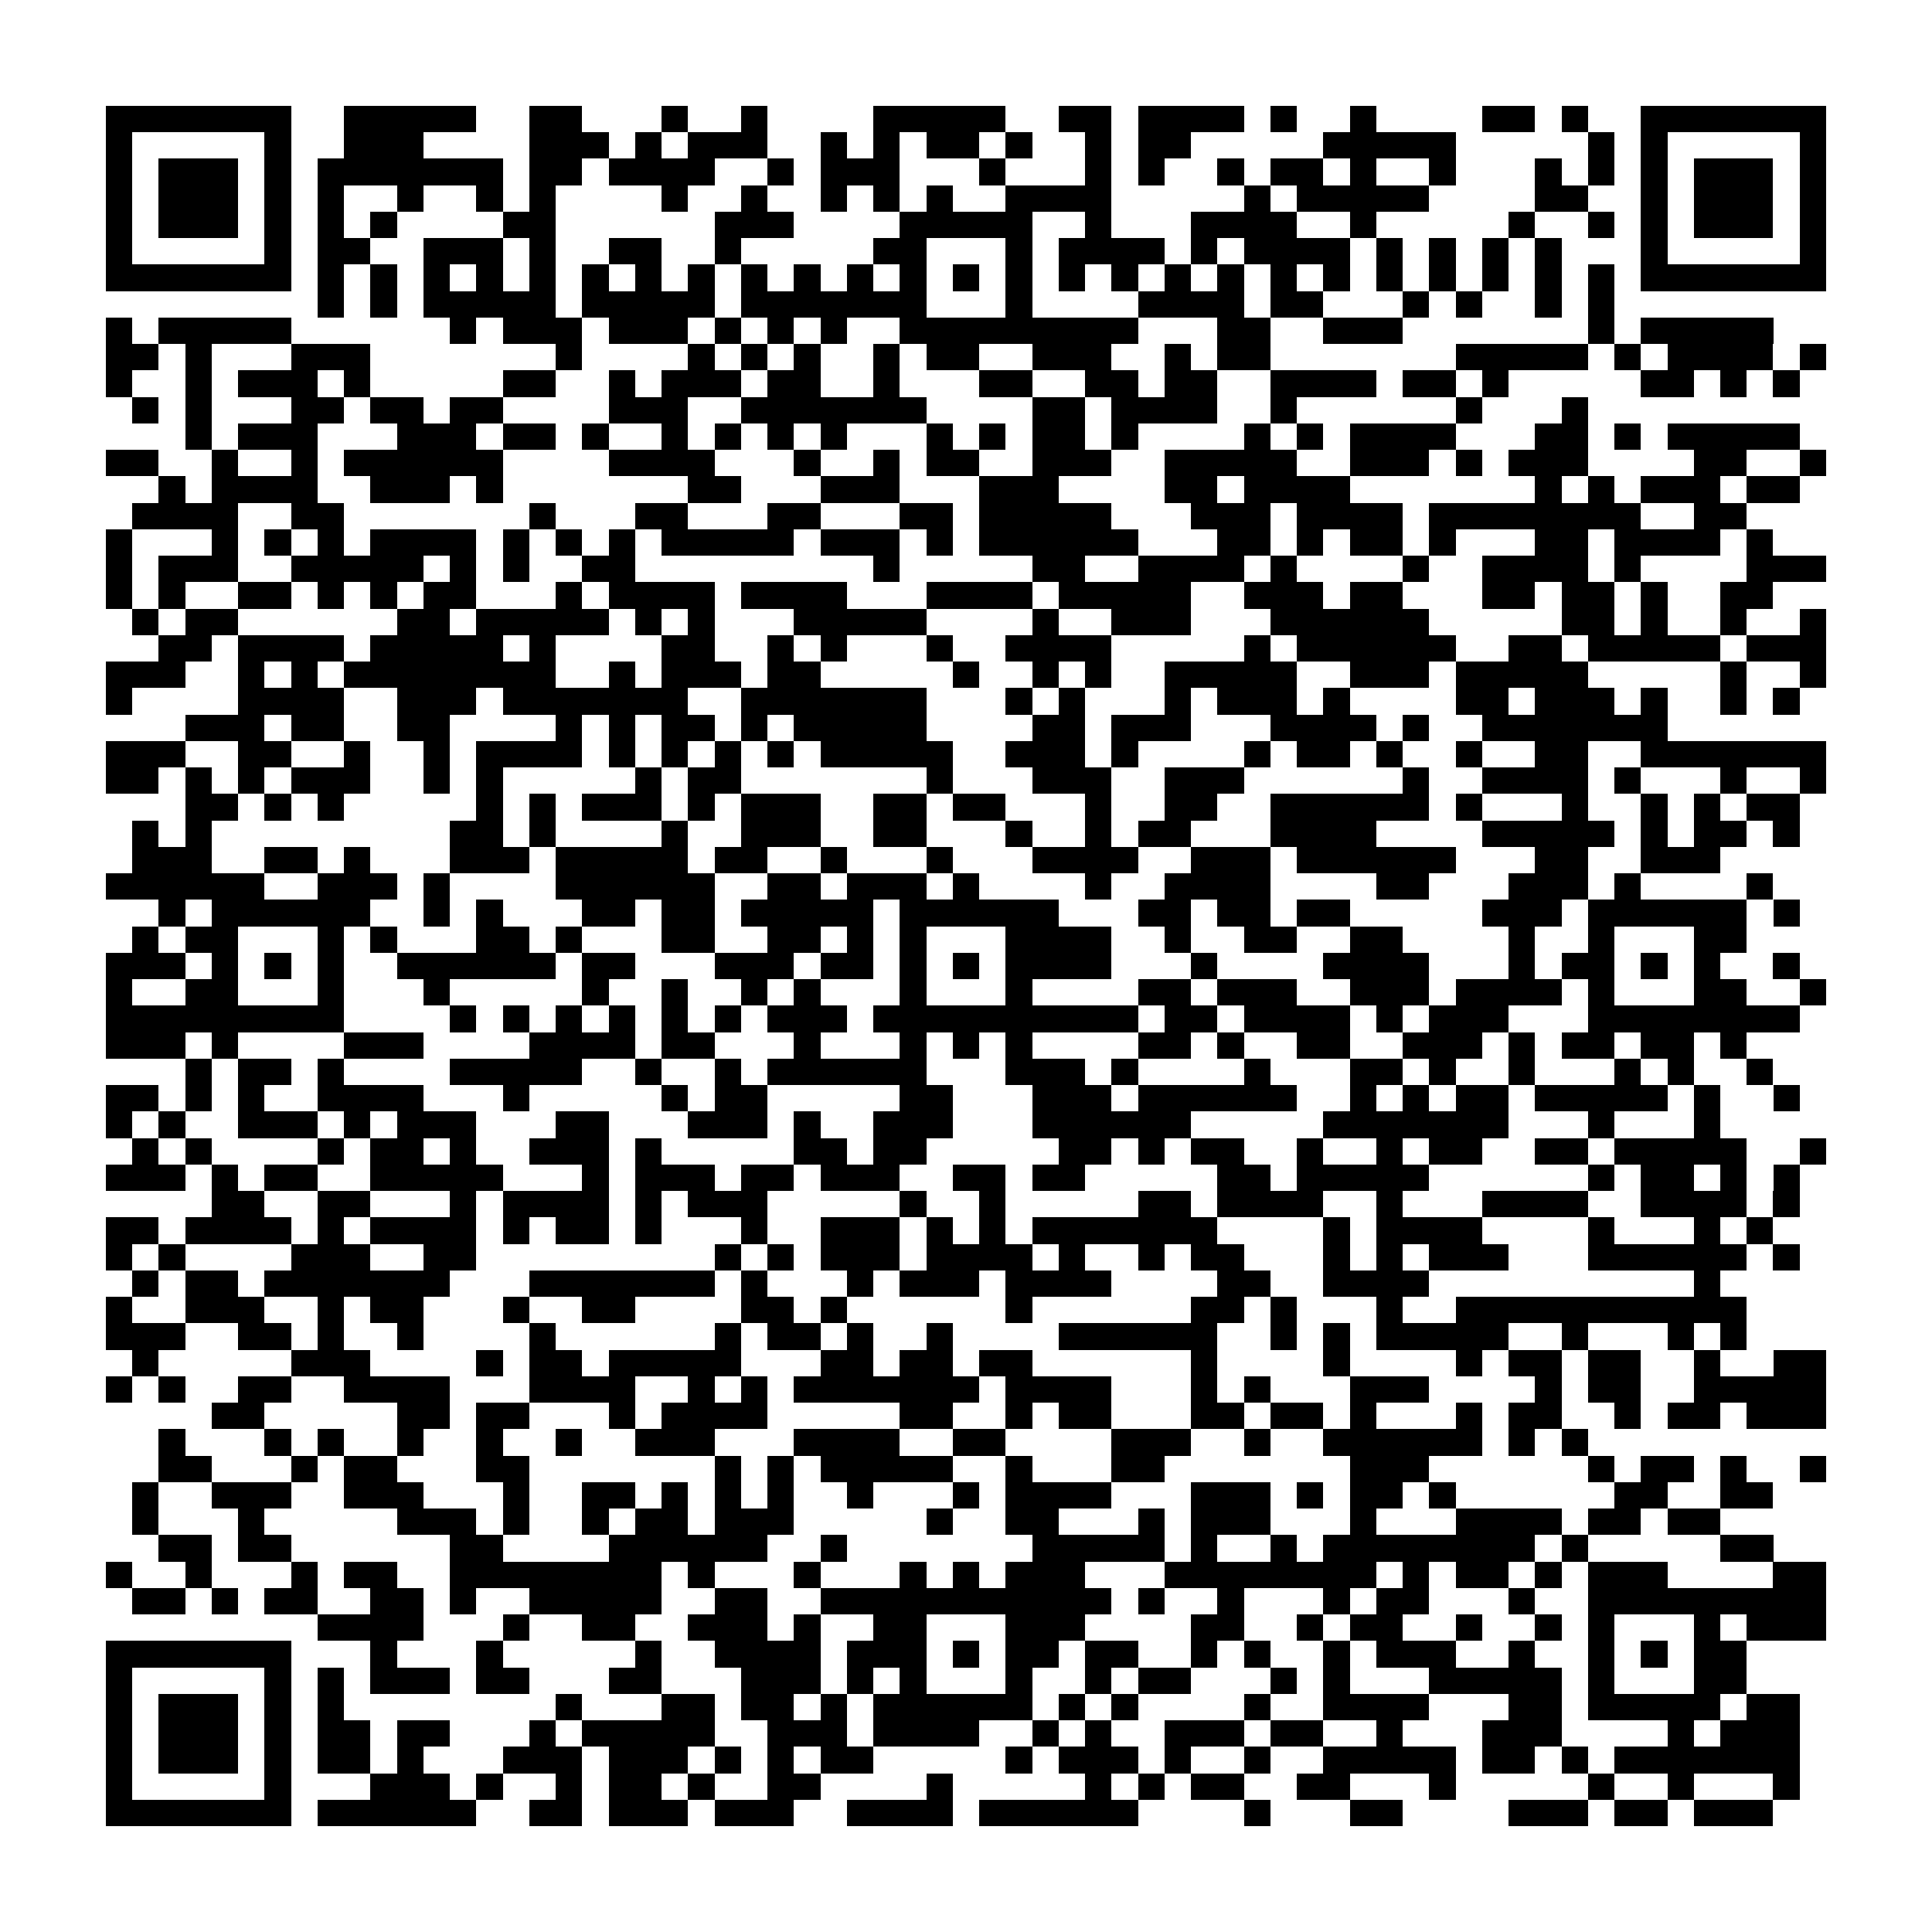 <?xml version="1.0" encoding="utf-8"?><!DOCTYPE svg PUBLIC "-//W3C//DTD SVG 1.1//EN" "http://www.w3.org/Graphics/SVG/1.1/DTD/svg11.dtd"><svg xmlns="http://www.w3.org/2000/svg" viewBox="0 0 73 73" shape-rendering="crispEdges"><path fill="#ffffff" d="M0 0h73v73H0z"/><path stroke="#000000" d="M4 4.5h7m2 0h5m2 0h2m3 0h1m2 0h1m4 0h5m2 0h2m1 0h4m1 0h1m2 0h1m4 0h2m1 0h1m2 0h7M4 5.5h1m5 0h1m2 0h3m4 0h3m1 0h1m1 0h3m2 0h1m1 0h1m1 0h2m1 0h1m2 0h1m1 0h2m5 0h5m5 0h1m1 0h1m5 0h1M4 6.5h1m1 0h3m1 0h1m1 0h7m1 0h2m1 0h4m2 0h1m1 0h3m3 0h1m3 0h1m1 0h1m2 0h1m1 0h2m1 0h1m2 0h1m3 0h1m1 0h1m1 0h1m1 0h3m1 0h1M4 7.5h1m1 0h3m1 0h1m1 0h1m2 0h1m2 0h1m1 0h1m4 0h1m2 0h1m2 0h1m1 0h1m1 0h1m2 0h4m5 0h1m1 0h5m4 0h2m2 0h1m1 0h3m1 0h1M4 8.5h1m1 0h3m1 0h1m1 0h1m1 0h1m4 0h2m6 0h3m4 0h5m2 0h1m3 0h4m2 0h1m5 0h1m2 0h1m1 0h1m1 0h3m1 0h1M4 9.5h1m5 0h1m1 0h2m2 0h3m1 0h1m2 0h2m2 0h1m5 0h2m3 0h1m1 0h4m1 0h1m1 0h4m1 0h1m1 0h1m1 0h1m1 0h1m3 0h1m5 0h1M4 10.5h7m1 0h1m1 0h1m1 0h1m1 0h1m1 0h1m1 0h1m1 0h1m1 0h1m1 0h1m1 0h1m1 0h1m1 0h1m1 0h1m1 0h1m1 0h1m1 0h1m1 0h1m1 0h1m1 0h1m1 0h1m1 0h1m1 0h1m1 0h1m1 0h1m1 0h1m1 0h7M12 11.5h1m1 0h1m1 0h5m1 0h5m1 0h7m3 0h1m4 0h4m1 0h2m3 0h1m1 0h1m2 0h1m1 0h1M4 12.5h1m1 0h5m6 0h1m1 0h3m1 0h3m1 0h1m1 0h1m1 0h1m2 0h9m3 0h2m2 0h3m7 0h1m1 0h5M4 13.5h2m1 0h1m3 0h3m7 0h1m4 0h1m1 0h1m1 0h1m2 0h1m1 0h2m2 0h3m2 0h1m1 0h2m7 0h5m1 0h1m1 0h4m1 0h1M4 14.5h1m2 0h1m1 0h3m1 0h1m5 0h2m2 0h1m1 0h3m1 0h2m2 0h1m3 0h2m2 0h2m1 0h2m2 0h4m1 0h2m1 0h1m5 0h2m1 0h1m1 0h1M5 15.5h1m1 0h1m3 0h2m1 0h2m1 0h2m4 0h3m2 0h7m4 0h2m1 0h4m2 0h1m6 0h1m3 0h1M7 16.5h1m1 0h3m3 0h3m1 0h2m1 0h1m2 0h1m1 0h1m1 0h1m1 0h1m3 0h1m1 0h1m1 0h2m1 0h1m4 0h1m1 0h1m1 0h4m3 0h2m1 0h1m1 0h5M4 17.5h2m2 0h1m2 0h1m1 0h6m4 0h4m3 0h1m2 0h1m1 0h2m2 0h3m2 0h5m2 0h3m1 0h1m1 0h3m4 0h2m2 0h1M6 18.5h1m1 0h4m2 0h3m1 0h1m7 0h2m3 0h3m3 0h3m4 0h2m1 0h4m7 0h1m1 0h1m1 0h3m1 0h2M5 19.5h4m2 0h2m7 0h1m3 0h2m3 0h2m3 0h2m1 0h5m3 0h3m1 0h4m1 0h8m2 0h2M4 20.5h1m3 0h1m1 0h1m1 0h1m1 0h4m1 0h1m1 0h1m1 0h1m1 0h5m1 0h3m1 0h1m1 0h6m3 0h2m1 0h1m1 0h2m1 0h1m3 0h2m1 0h4m1 0h1M4 21.5h1m1 0h3m2 0h5m1 0h1m1 0h1m2 0h2m9 0h1m5 0h2m2 0h4m1 0h1m4 0h1m2 0h4m1 0h1m4 0h3M4 22.5h1m1 0h1m2 0h2m1 0h1m1 0h1m1 0h2m3 0h1m1 0h4m1 0h4m3 0h4m1 0h5m2 0h3m1 0h2m3 0h2m1 0h2m1 0h1m2 0h2M5 23.5h1m1 0h2m6 0h2m1 0h5m1 0h1m1 0h1m3 0h5m4 0h1m2 0h3m3 0h6m5 0h2m1 0h1m2 0h1m2 0h1M6 24.5h2m1 0h4m1 0h5m1 0h1m4 0h2m2 0h1m1 0h1m3 0h1m2 0h4m5 0h1m1 0h6m2 0h2m1 0h5m1 0h3M4 25.5h3m2 0h1m1 0h1m1 0h8m2 0h1m1 0h3m1 0h2m5 0h1m2 0h1m1 0h1m2 0h5m2 0h3m1 0h5m5 0h1m2 0h1M4 26.5h1m4 0h4m2 0h3m1 0h7m2 0h7m3 0h1m1 0h1m3 0h1m1 0h3m1 0h1m4 0h2m1 0h3m1 0h1m2 0h1m1 0h1M7 27.5h3m1 0h2m2 0h2m4 0h1m1 0h1m1 0h2m1 0h1m1 0h5m4 0h2m1 0h3m3 0h4m1 0h1m2 0h7M4 28.5h3m2 0h2m2 0h1m2 0h1m1 0h4m1 0h1m1 0h1m1 0h1m1 0h1m1 0h5m2 0h3m1 0h1m4 0h1m1 0h2m1 0h1m2 0h1m2 0h2m2 0h7M4 29.5h2m1 0h1m1 0h1m1 0h3m2 0h1m1 0h1m5 0h1m1 0h2m7 0h1m3 0h3m2 0h3m6 0h1m2 0h4m1 0h1m3 0h1m2 0h1M7 30.5h2m1 0h1m1 0h1m5 0h1m1 0h1m1 0h3m1 0h1m1 0h3m2 0h2m1 0h2m3 0h1m2 0h2m2 0h6m1 0h1m3 0h1m2 0h1m1 0h1m1 0h2M5 31.5h1m1 0h1m9 0h2m1 0h1m4 0h1m2 0h3m2 0h2m3 0h1m2 0h1m1 0h2m3 0h4m4 0h5m1 0h1m1 0h2m1 0h1M5 32.5h3m2 0h2m1 0h1m3 0h3m1 0h5m1 0h2m2 0h1m3 0h1m3 0h4m2 0h3m1 0h6m3 0h2m2 0h3M4 33.5h6m2 0h3m1 0h1m4 0h6m2 0h2m1 0h3m1 0h1m4 0h1m2 0h4m4 0h2m3 0h3m1 0h1m4 0h1M6 34.5h1m1 0h6m2 0h1m1 0h1m3 0h2m1 0h2m1 0h5m1 0h6m3 0h2m1 0h2m1 0h2m5 0h3m1 0h6m1 0h1M5 35.5h1m1 0h2m3 0h1m1 0h1m3 0h2m1 0h1m3 0h2m2 0h2m1 0h1m1 0h1m3 0h4m2 0h1m2 0h2m2 0h2m4 0h1m2 0h1m3 0h2M4 36.5h3m1 0h1m1 0h1m1 0h1m2 0h6m1 0h2m3 0h3m1 0h2m1 0h1m1 0h1m1 0h4m3 0h1m4 0h4m3 0h1m1 0h2m1 0h1m1 0h1m2 0h1M4 37.5h1m2 0h2m3 0h1m3 0h1m5 0h1m2 0h1m2 0h1m1 0h1m3 0h1m3 0h1m4 0h2m1 0h3m2 0h3m1 0h4m1 0h1m3 0h2m2 0h1M4 38.5h9m4 0h1m1 0h1m1 0h1m1 0h1m1 0h1m1 0h1m1 0h3m1 0h10m1 0h2m1 0h4m1 0h1m1 0h3m3 0h8M4 39.5h3m1 0h1m4 0h3m4 0h4m1 0h2m3 0h1m3 0h1m1 0h1m1 0h1m4 0h2m1 0h1m2 0h2m2 0h3m1 0h1m1 0h2m1 0h2m1 0h1M7 40.5h1m1 0h2m1 0h1m4 0h5m2 0h1m2 0h1m1 0h6m3 0h3m1 0h1m4 0h1m3 0h2m1 0h1m2 0h1m3 0h1m1 0h1m2 0h1M4 41.5h2m1 0h1m1 0h1m2 0h4m3 0h1m5 0h1m1 0h2m5 0h2m3 0h3m1 0h6m2 0h1m1 0h1m1 0h2m1 0h5m1 0h1m2 0h1M4 42.5h1m1 0h1m2 0h3m1 0h1m1 0h3m3 0h2m3 0h3m1 0h1m2 0h3m3 0h6m5 0h7m3 0h1m3 0h1M5 43.5h1m1 0h1m4 0h1m1 0h2m1 0h1m2 0h3m1 0h1m5 0h2m1 0h2m5 0h2m1 0h1m1 0h2m2 0h1m2 0h1m1 0h2m2 0h2m1 0h5m2 0h1M4 44.5h3m1 0h1m1 0h2m2 0h5m3 0h1m1 0h3m1 0h2m1 0h3m2 0h2m1 0h2m5 0h2m1 0h5m6 0h1m1 0h2m1 0h1m1 0h1M8 45.5h2m2 0h2m3 0h1m1 0h4m1 0h1m1 0h3m5 0h1m2 0h1m5 0h2m1 0h4m2 0h1m3 0h4m2 0h4m1 0h1M4 46.5h2m1 0h4m1 0h1m1 0h4m1 0h1m1 0h2m1 0h1m3 0h1m2 0h3m1 0h1m1 0h1m1 0h7m4 0h1m1 0h4m4 0h1m3 0h1m1 0h1M4 47.5h1m1 0h1m4 0h3m2 0h2m9 0h1m1 0h1m1 0h3m1 0h4m1 0h1m2 0h1m1 0h2m3 0h1m1 0h1m1 0h3m3 0h6m1 0h1M5 48.5h1m1 0h2m1 0h7m3 0h7m1 0h1m3 0h1m1 0h3m1 0h4m4 0h2m2 0h4m10 0h1M4 49.5h1m2 0h3m2 0h1m1 0h2m3 0h1m2 0h2m4 0h2m1 0h1m6 0h1m6 0h2m1 0h1m3 0h1m2 0h11M4 50.5h3m2 0h2m1 0h1m2 0h1m4 0h1m6 0h1m1 0h2m1 0h1m2 0h1m4 0h6m2 0h1m1 0h1m1 0h5m2 0h1m3 0h1m1 0h1M5 51.5h1m5 0h3m4 0h1m1 0h2m1 0h5m3 0h2m1 0h2m1 0h2m6 0h1m4 0h1m4 0h1m1 0h2m1 0h2m2 0h1m2 0h2M4 52.5h1m1 0h1m2 0h2m2 0h4m3 0h4m2 0h1m1 0h1m1 0h7m1 0h4m3 0h1m1 0h1m3 0h3m4 0h1m1 0h2m2 0h5M8 53.5h2m5 0h2m1 0h2m3 0h1m1 0h4m5 0h2m2 0h1m1 0h2m3 0h2m1 0h2m1 0h1m3 0h1m1 0h2m2 0h1m1 0h2m1 0h3M6 54.5h1m3 0h1m1 0h1m2 0h1m2 0h1m2 0h1m2 0h3m3 0h4m2 0h2m4 0h3m2 0h1m2 0h6m1 0h1m1 0h1M6 55.5h2m3 0h1m1 0h2m3 0h2m7 0h1m1 0h1m1 0h5m2 0h1m3 0h2m7 0h3m6 0h1m1 0h2m1 0h1m2 0h1M5 56.5h1m2 0h3m2 0h3m3 0h1m2 0h2m1 0h1m1 0h1m1 0h1m2 0h1m3 0h1m1 0h4m3 0h3m1 0h1m1 0h2m1 0h1m6 0h2m2 0h2M5 57.5h1m3 0h1m5 0h3m1 0h1m2 0h1m1 0h2m1 0h3m5 0h1m2 0h2m3 0h1m1 0h3m3 0h1m3 0h4m1 0h2m1 0h2M6 58.5h2m1 0h2m6 0h2m4 0h6m2 0h1m7 0h5m1 0h1m2 0h1m1 0h8m1 0h1m5 0h2M4 59.5h1m2 0h1m3 0h1m1 0h2m2 0h8m1 0h1m3 0h1m3 0h1m1 0h1m1 0h3m3 0h8m1 0h1m1 0h2m1 0h1m1 0h3m4 0h2M5 60.5h2m1 0h1m1 0h2m2 0h2m1 0h1m2 0h5m2 0h2m2 0h11m1 0h1m2 0h1m3 0h1m1 0h2m3 0h1m2 0h9M12 61.5h4m3 0h1m2 0h2m2 0h3m1 0h1m2 0h2m3 0h3m4 0h2m2 0h1m1 0h2m2 0h1m2 0h1m1 0h1m3 0h1m1 0h3M4 62.5h7m3 0h1m3 0h1m5 0h1m2 0h4m1 0h3m1 0h1m1 0h2m1 0h2m2 0h1m1 0h1m2 0h1m1 0h3m2 0h1m2 0h1m1 0h1m1 0h2M4 63.5h1m5 0h1m1 0h1m1 0h3m1 0h2m3 0h2m3 0h3m1 0h1m1 0h1m3 0h1m2 0h1m1 0h2m3 0h1m1 0h1m3 0h5m1 0h1m3 0h2M4 64.5h1m1 0h3m1 0h1m1 0h1m8 0h1m3 0h2m1 0h2m1 0h1m1 0h6m1 0h1m1 0h1m4 0h1m2 0h4m3 0h2m1 0h5m1 0h2M4 65.5h1m1 0h3m1 0h1m1 0h2m1 0h2m3 0h1m1 0h5m2 0h3m1 0h4m2 0h1m1 0h1m2 0h3m1 0h2m2 0h1m3 0h3m4 0h1m1 0h3M4 66.5h1m1 0h3m1 0h1m1 0h2m1 0h1m3 0h3m1 0h3m1 0h1m1 0h1m1 0h2m5 0h1m1 0h3m1 0h1m2 0h1m2 0h5m1 0h2m1 0h1m1 0h7M4 67.5h1m5 0h1m3 0h3m1 0h1m2 0h1m1 0h2m1 0h1m2 0h2m4 0h1m5 0h1m1 0h1m1 0h2m2 0h2m3 0h1m5 0h1m2 0h1m3 0h1M4 68.5h7m1 0h6m2 0h2m1 0h3m1 0h3m2 0h4m1 0h6m4 0h1m3 0h2m4 0h3m1 0h2m1 0h3"/></svg>

